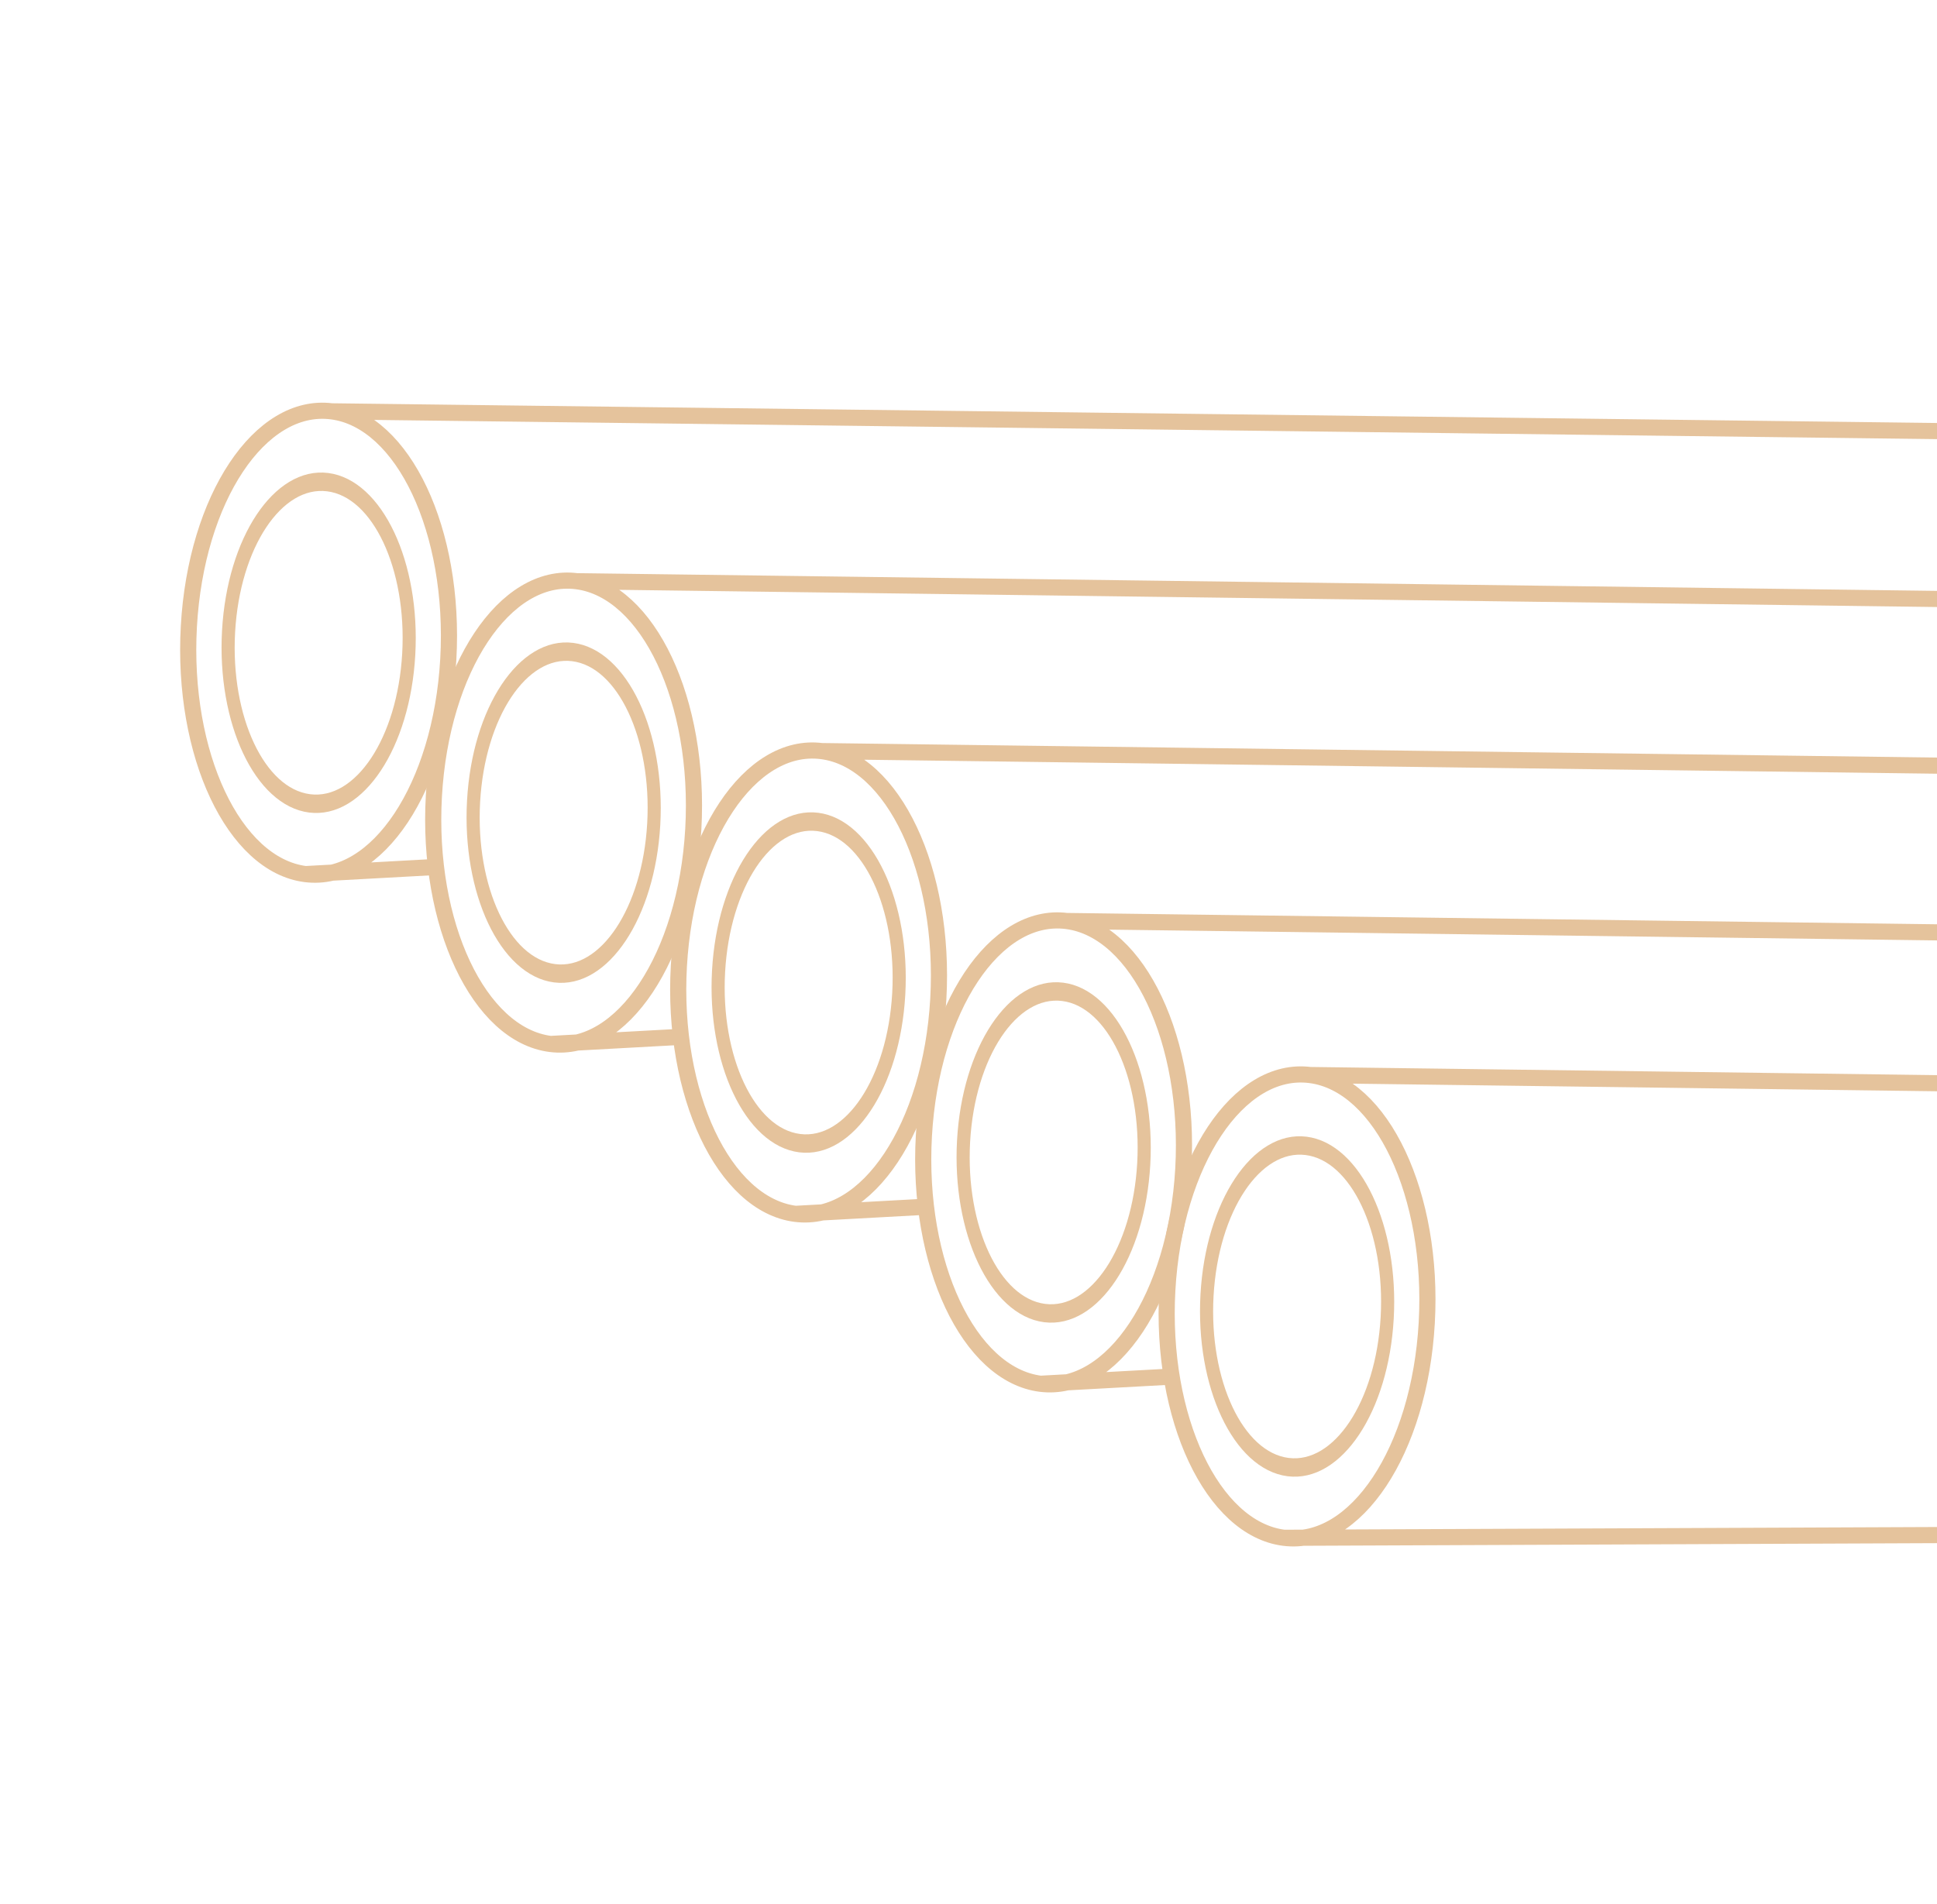 <svg width="480" height="472" viewBox="0 0 480 472" fill="none" xmlns="http://www.w3.org/2000/svg">
<g clip-path="url(#clip0_2654_96690)">
<path d="M257.847 342.987C275.6 345.239 291.442 321.388 293.231 289.714C295.02 258.039 282.079 230.536 264.326 228.284M257.847 342.987C240.094 340.734 227.153 313.231 228.943 281.557C230.732 249.882 246.574 226.031 264.326 228.284M257.847 342.987L289.606 341.249M264.326 228.284L652.109 233.344" stroke="#E5C39C" stroke-width="4" stroke-linecap="round" stroke-linejoin="round"/>
<path d="M197.134 300.873C214.887 303.126 230.729 279.275 232.518 247.6C234.307 215.926 221.366 188.423 203.613 186.17M197.134 300.873C179.381 298.621 166.44 271.118 168.229 239.443C170.019 207.769 185.861 183.918 203.613 186.17M197.134 300.873L228.893 299.136M203.613 186.17L591.396 191.231" stroke="#E5C39C" stroke-width="4" stroke-linecap="round" stroke-linejoin="round"/>
<path d="M136.421 258.764C154.174 261.016 170.016 237.165 171.805 205.491C173.594 173.817 160.653 146.313 142.901 144.061M136.421 258.764C118.669 256.512 105.727 229.008 107.517 197.334C109.306 165.66 125.148 141.809 142.901 144.061M136.421 258.764L168.18 257.027M142.901 144.061L530.683 149.122" stroke="#E5C39C" stroke-width="4" stroke-linecap="round" stroke-linejoin="round"/>
<path d="M75.708 216.659C93.461 218.911 109.303 195.06 111.092 163.385C112.881 131.711 99.94 104.208 82.188 101.955M75.708 216.659C57.956 214.406 45.014 186.903 46.804 155.229C48.593 123.554 64.435 99.703 82.188 101.955M75.708 216.659L107.467 214.921M82.188 101.955L493.97 107.016" stroke="#E5C39C" stroke-width="4" stroke-linecap="round" stroke-linejoin="round"/>
<path d="M318.174 381.166C335.927 383.419 351.769 359.568 353.558 327.893C355.347 296.219 342.406 268.716 324.654 266.463M318.174 381.166C300.422 378.914 287.48 351.411 289.27 319.736C291.059 288.062 306.901 264.211 324.654 266.463M318.174 381.166L689.511 379.623M324.654 266.463L712.436 271.524" stroke="#E5C39C" stroke-width="4" stroke-linecap="round" stroke-linejoin="round"/>
<ellipse cx="27.559" cy="35.074" rx="27.559" ry="35.074" transform="matrix(0.81 0.103 -0.064 1.135 241.026 243.004)" stroke="#E5C39C" stroke-width="4" stroke-linecap="round" stroke-linejoin="round"/>
<ellipse cx="27.559" cy="35.074" rx="27.559" ry="35.074" transform="matrix(0.81 0.103 -0.064 1.135 180.313 200.891)" stroke="#E5C39C" stroke-width="4" stroke-linecap="round" stroke-linejoin="round"/>
<ellipse cx="27.559" cy="35.074" rx="27.559" ry="35.074" transform="matrix(0.81 0.103 -0.064 1.135 119.6 158.781)" stroke="#E5C39C" stroke-width="4" stroke-linecap="round" stroke-linejoin="round"/>
<ellipse cx="27.559" cy="35.074" rx="27.559" ry="35.074" transform="matrix(0.81 0.103 -0.064 1.135 58.887 116.672)" stroke="#E5C39C" stroke-width="4" stroke-linecap="round" stroke-linejoin="round"/>
<ellipse cx="27.559" cy="35.074" rx="27.559" ry="35.074" transform="matrix(0.81 0.103 -0.064 1.135 301.353 281.184)" stroke="#E5C39C" stroke-width="4" stroke-linecap="round" stroke-linejoin="round"/>
</g>
<defs>
<clipPath id="clip0_2654_96690">
<path d="M0 0H480V448C480 461.255 469.255 472 456 472H24C10.745 472 0 461.255 0 448V0Z" fill="white"/>
</clipPath>
</defs>
</svg>
